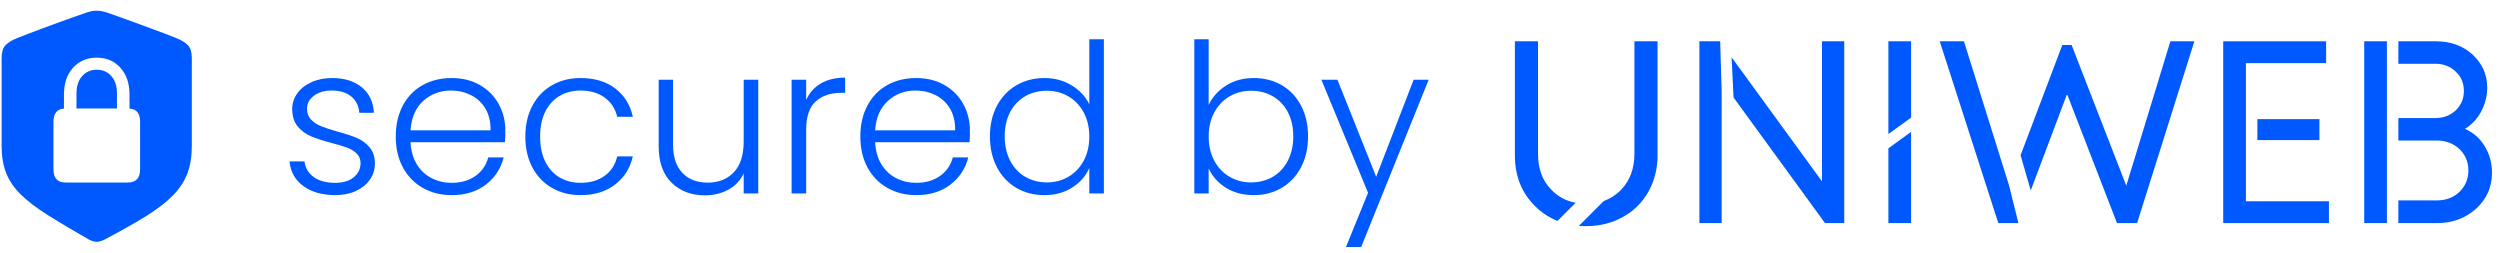 <?xml version="1.0" encoding="UTF-8"?>
<svg width="168px" height="17px" viewBox="0 0 168 17" version="1.1" xmlns="http://www.w3.org/2000/svg" xmlns:xlink="http://www.w3.org/1999/xlink">
    <title>编组</title>
    <g id="Symbols" stroke="none" stroke-width="1" fill="none" fill-rule="evenodd">
        <g id="secured-by-uniweb" transform="translate(-7, -5)" fill="#0059FF" fill-rule="nonzero">
            <g id="编组" transform="translate(7.109, 5.719)">
                <g id="secured-by" transform="translate(19.346, 1.921)">
                    <path d="M3.08,10.472 C2.203,10.472 1.486,10.269 0.931,9.863 C0.376,9.457 0.065,8.904 0,8.204 L1.008,8.204 C1.055,8.633 1.258,8.981 1.617,9.247 C1.976,9.513 2.459,9.646 3.066,9.646 C3.598,9.646 4.016,9.52 4.319,9.268 C4.622,9.016 4.774,8.703 4.774,8.33 C4.774,8.069 4.69,7.854 4.522,7.686 C4.354,7.518 4.142,7.385 3.885,7.287 C3.628,7.189 3.281,7.084 2.842,6.972 C2.273,6.823 1.811,6.673 1.456,6.524 C1.101,6.375 0.8,6.153 0.553,5.859 C0.306,5.565 0.182,5.171 0.182,4.676 C0.182,4.303 0.294,3.957 0.518,3.64 C0.742,3.323 1.059,3.071 1.47,2.884 C1.881,2.697 2.347,2.604 2.87,2.604 C3.691,2.604 4.354,2.812 4.858,3.227 C5.362,3.642 5.633,4.214 5.67,4.942 L4.69,4.942 C4.662,4.494 4.487,4.132 4.165,3.857 C3.843,3.582 3.402,3.444 2.842,3.444 C2.347,3.444 1.946,3.561 1.638,3.794 C1.33,4.027 1.176,4.317 1.176,4.662 C1.176,4.961 1.267,5.206 1.449,5.397 C1.631,5.588 1.857,5.738 2.128,5.845 C2.399,5.952 2.763,6.071 3.22,6.202 C3.771,6.351 4.209,6.496 4.536,6.636 C4.863,6.776 5.143,6.981 5.376,7.252 C5.609,7.523 5.731,7.882 5.74,8.33 C5.74,8.741 5.628,9.107 5.404,9.429 C5.18,9.751 4.867,10.005 4.466,10.192 C4.065,10.379 3.603,10.472 3.08,10.472 Z" id="Path"></path>
                    <path d="M14.504,6.146 C14.504,6.482 14.495,6.739 14.476,6.916 L8.134,6.916 C8.162,7.495 8.302,7.989 8.554,8.4 C8.806,8.811 9.137,9.121 9.548,9.331 C9.959,9.541 10.407,9.646 10.892,9.646 C11.527,9.646 12.061,9.492 12.495,9.184 C12.929,8.876 13.216,8.461 13.356,7.938 L14.392,7.938 C14.205,8.685 13.806,9.294 13.195,9.765 C12.584,10.236 11.816,10.472 10.892,10.472 C10.173,10.472 9.529,10.311 8.96,9.989 C8.391,9.667 7.945,9.21 7.623,8.617 C7.301,8.024 7.14,7.331 7.14,6.538 C7.14,5.745 7.299,5.049 7.616,4.452 C7.933,3.855 8.377,3.397 8.946,3.08 C9.515,2.763 10.164,2.604 10.892,2.604 C11.62,2.604 12.257,2.763 12.803,3.08 C13.349,3.397 13.769,3.824 14.063,4.361 C14.357,4.898 14.504,5.493 14.504,6.146 Z M13.51,6.118 C13.519,5.549 13.405,5.063 13.167,4.662 C12.929,4.261 12.605,3.957 12.194,3.752 C11.783,3.547 11.335,3.444 10.85,3.444 C10.122,3.444 9.501,3.677 8.988,4.144 C8.475,4.611 8.19,5.269 8.134,6.118 L13.51,6.118 Z" id="Shape"></path>
                    <path d="M15.848,6.538 C15.848,5.745 16.007,5.052 16.324,4.459 C16.641,3.866 17.08,3.409 17.64,3.087 C18.2,2.765 18.839,2.604 19.558,2.604 C20.501,2.604 21.278,2.837 21.889,3.304 C22.5,3.771 22.895,4.405 23.072,5.208 L22.022,5.208 C21.891,4.657 21.609,4.226 21.175,3.913 C20.741,3.6 20.202,3.444 19.558,3.444 C19.045,3.444 18.583,3.561 18.172,3.794 C17.761,4.027 17.437,4.375 17.199,4.837 C16.961,5.299 16.842,5.866 16.842,6.538 C16.842,7.21 16.961,7.779 17.199,8.246 C17.437,8.713 17.761,9.063 18.172,9.296 C18.583,9.529 19.045,9.646 19.558,9.646 C20.202,9.646 20.741,9.49 21.175,9.177 C21.609,8.864 21.891,8.428 22.022,7.868 L23.072,7.868 C22.895,8.652 22.498,9.282 21.882,9.758 C21.266,10.234 20.491,10.472 19.558,10.472 C18.839,10.472 18.2,10.311 17.64,9.989 C17.08,9.667 16.641,9.21 16.324,8.617 C16.007,8.024 15.848,7.331 15.848,6.538 Z" id="Path"></path>
                    <path d="M31.5,2.716 L31.5,10.36 L30.52,10.36 L30.52,9.016 C30.296,9.492 29.951,9.856 29.484,10.108 C29.017,10.36 28.495,10.486 27.916,10.486 C27.001,10.486 26.255,10.204 25.676,9.639 C25.097,9.074 24.808,8.255 24.808,7.182 L24.808,2.716 L25.774,2.716 L25.774,7.07 C25.774,7.901 25.982,8.535 26.397,8.974 C26.812,9.413 27.379,9.632 28.098,9.632 C28.835,9.632 29.423,9.399 29.862,8.932 C30.301,8.465 30.52,7.779 30.52,6.874 L30.52,2.716 L31.5,2.716 Z" id="Path"></path>
                    <path d="M34.72,4.074 C34.935,3.598 35.264,3.229 35.707,2.968 C36.15,2.707 36.694,2.576 37.338,2.576 L37.338,3.598 L37.072,3.598 C36.363,3.598 35.793,3.789 35.364,4.172 C34.935,4.555 34.72,5.194 34.72,6.09 L34.72,10.36 L33.74,10.36 L33.74,2.716 L34.72,2.716 L34.72,4.074 Z" id="Path"></path>
                    <path d="M45.724,6.146 C45.724,6.482 45.715,6.739 45.696,6.916 L39.354,6.916 C39.382,7.495 39.522,7.989 39.774,8.4 C40.026,8.811 40.357,9.121 40.768,9.331 C41.179,9.541 41.627,9.646 42.112,9.646 C42.747,9.646 43.281,9.492 43.715,9.184 C44.149,8.876 44.436,8.461 44.576,7.938 L45.612,7.938 C45.425,8.685 45.026,9.294 44.415,9.765 C43.804,10.236 43.036,10.472 42.112,10.472 C41.393,10.472 40.749,10.311 40.18,9.989 C39.611,9.667 39.165,9.21 38.843,8.617 C38.521,8.024 38.36,7.331 38.36,6.538 C38.36,5.745 38.519,5.049 38.836,4.452 C39.153,3.855 39.597,3.397 40.166,3.08 C40.735,2.763 41.384,2.604 42.112,2.604 C42.84,2.604 43.477,2.763 44.023,3.08 C44.569,3.397 44.989,3.824 45.283,4.361 C45.577,4.898 45.724,5.493 45.724,6.146 Z M44.73,6.118 C44.739,5.549 44.625,5.063 44.387,4.662 C44.149,4.261 43.825,3.957 43.414,3.752 C43.003,3.547 42.555,3.444 42.07,3.444 C41.342,3.444 40.721,3.677 40.208,4.144 C39.695,4.611 39.41,5.269 39.354,6.118 L44.73,6.118 Z" id="Shape"></path>
                    <path d="M47.068,6.524 C47.068,5.74 47.227,5.052 47.544,4.459 C47.861,3.866 48.298,3.409 48.853,3.087 C49.408,2.765 50.036,2.604 50.736,2.604 C51.408,2.604 52.015,2.767 52.556,3.094 C53.097,3.421 53.494,3.845 53.746,4.368 L53.746,0 L54.726,0 L54.726,10.36 L53.746,10.36 L53.746,8.652 C53.513,9.184 53.13,9.62 52.598,9.961 C52.066,10.302 51.441,10.472 50.722,10.472 C50.022,10.472 49.394,10.309 48.839,9.982 C48.284,9.655 47.85,9.193 47.537,8.596 C47.224,7.999 47.068,7.308 47.068,6.524 Z M53.746,6.538 C53.746,5.922 53.62,5.381 53.368,4.914 C53.116,4.447 52.773,4.088 52.339,3.836 C51.905,3.584 51.427,3.458 50.904,3.458 C50.363,3.458 49.877,3.579 49.448,3.822 C49.019,4.065 48.68,4.417 48.433,4.879 C48.186,5.341 48.062,5.889 48.062,6.524 C48.062,7.149 48.186,7.698 48.433,8.169 C48.68,8.64 49.019,9 49.448,9.247 C49.877,9.494 50.363,9.618 50.904,9.618 C51.427,9.618 51.905,9.492 52.339,9.24 C52.773,8.988 53.116,8.629 53.368,8.162 C53.62,7.695 53.746,7.154 53.746,6.538 Z" id="Shape"></path>
                    <path d="M61.768,4.41 C62.02,3.878 62.41,3.444 62.937,3.108 C63.464,2.772 64.087,2.604 64.806,2.604 C65.506,2.604 66.131,2.765 66.682,3.087 C67.233,3.409 67.664,3.866 67.977,4.459 C68.29,5.052 68.446,5.74 68.446,6.524 C68.446,7.308 68.29,7.999 67.977,8.596 C67.664,9.193 67.23,9.655 66.675,9.982 C66.12,10.309 65.497,10.472 64.806,10.472 C64.078,10.472 63.45,10.306 62.923,9.975 C62.396,9.644 62.011,9.212 61.768,8.68 L61.768,10.36 L60.802,10.36 L60.802,0 L61.768,0 L61.768,4.41 Z M67.452,6.524 C67.452,5.889 67.328,5.341 67.081,4.879 C66.834,4.417 66.495,4.065 66.066,3.822 C65.637,3.579 65.151,3.458 64.61,3.458 C64.087,3.458 63.609,3.584 63.175,3.836 C62.741,4.088 62.398,4.447 62.146,4.914 C61.894,5.381 61.768,5.922 61.768,6.538 C61.768,7.154 61.894,7.695 62.146,8.162 C62.398,8.629 62.741,8.988 63.175,9.24 C63.609,9.492 64.087,9.618 64.61,9.618 C65.151,9.618 65.637,9.494 66.066,9.247 C66.495,9 66.834,8.64 67.081,8.169 C67.328,7.698 67.452,7.149 67.452,6.524 Z" id="Shape"></path>
                    <polygon id="Path" points="76.552 2.716 72.016 13.958 70.994 13.958 72.478 10.318 69.342 2.716 70.42 2.716 73.024 9.24 75.544 2.716"></polygon>
                </g>
                <g id="􀞚">
                    <path d="M6.391,15.531 C6.453,15.531 6.53,15.52 6.621,15.496 C6.712,15.473 6.807,15.435 6.906,15.383 C8.021,14.799 8.954,14.273 9.707,13.805 C10.46,13.336 11.061,12.872 11.512,12.414 C11.962,11.956 12.286,11.462 12.484,10.934 C12.682,10.405 12.781,9.789 12.781,9.086 L12.781,3.195 C12.781,2.794 12.697,2.505 12.527,2.328 C12.358,2.151 12.109,1.995 11.781,1.859 C11.599,1.781 11.349,1.682 11.031,1.562 C10.714,1.443 10.363,1.312 9.98,1.172 C9.598,1.031 9.215,0.891 8.832,0.75 C8.449,0.609 8.1,0.483 7.785,0.371 C7.47,0.259 7.221,0.172 7.039,0.109 C6.935,0.078 6.828,0.052 6.719,0.031 C6.609,0.01 6.5,0 6.391,0 C6.281,0 6.173,0.01 6.066,0.031 C5.96,0.052 5.854,0.078 5.75,0.109 C5.568,0.172 5.318,0.259 5,0.371 C4.682,0.483 4.332,0.608 3.949,0.746 C3.566,0.884 3.184,1.025 2.801,1.168 C2.418,1.311 2.068,1.444 1.75,1.566 C1.432,1.689 1.182,1.786 1,1.859 C0.677,1.99 0.43,2.145 0.258,2.324 C0.086,2.504 0,2.794 0,3.195 L0,9.086 C0,9.789 0.103,10.4 0.309,10.918 C0.514,11.436 0.845,11.918 1.301,12.363 C1.757,12.809 2.361,13.268 3.113,13.742 C3.866,14.216 4.786,14.763 5.875,15.383 C5.974,15.435 6.069,15.473 6.16,15.496 C6.251,15.52 6.328,15.531 6.391,15.531 Z M3.484,10.664 L3.484,7.461 C3.484,6.904 3.719,6.609 4.188,6.578 L4.188,5.633 C4.188,4.888 4.391,4.289 4.797,3.836 C5.203,3.383 5.734,3.156 6.391,3.156 C7.047,3.156 7.578,3.383 7.984,3.836 C8.391,4.289 8.594,4.888 8.594,5.633 L8.594,6.578 C9.068,6.609 9.305,6.904 9.305,7.461 L9.305,10.664 C9.305,11.253 9.029,11.547 8.477,11.547 L4.305,11.547 C3.758,11.547 3.484,11.253 3.484,10.664 Z M5.031,6.57 L7.75,6.57 L7.75,5.539 C7.75,5.07 7.626,4.691 7.379,4.402 C7.132,4.113 6.802,3.969 6.391,3.969 C5.984,3.969 5.656,4.113 5.406,4.402 C5.156,4.691 5.031,5.07 5.031,5.539 L5.031,6.57 Z" id="Shape"></path>
                </g>
                <g id="UNIWEB" transform="translate(101.691, 2.056)">
                    <path d="M8.033,1.52587891e-06 L8.033,7.554 C8.033,8.556 7.728,9.37 7.133,9.98 C6.798,10.328 6.406,10.575 5.97,10.735 L4.3,12.406 C4.46,12.42 4.619,12.42 4.794,12.42 C5.709,12.42 6.522,12.217 7.249,11.81 C7.975,11.418 8.542,10.851 8.963,10.125 C9.37,9.399 9.588,8.585 9.588,7.67 L9.588,1.52587891e-06 L8.033,1.52587891e-06 Z M1.554,7.554 L1.554,1.90734863e-06 L0,1.90734863e-06 L0,7.67 C0,9.05 0.45,10.183 1.366,11.084 C1.801,11.52 2.295,11.839 2.862,12.072 L4.082,10.851 C3.443,10.735 2.905,10.445 2.455,9.98 C1.845,9.37 1.554,8.556 1.554,7.554 L1.554,7.554 Z" id="Shape"></path>
                    <path d="M13.78,1.52587891e-06 L12.4,1.52587891e-06 L12.4,12.217 L13.896,12.217 L13.896,3.327 L13.795,0.015 L13.78,1.52587891e-06 Z M20.637,1.14440918e-06 L20.637,9.413 L14.564,1.075 L14.695,3.777 L20.84,12.217 L22.133,12.217 L22.133,1.14440918e-06 L20.637,1.14440918e-06 Z" id="Shape"></path>
                    <path d="M25.1,12.217 L26.625,12.217 L26.625,6.087 L25.1,7.191 L25.1,12.217 Z M25.1,1.14440918e-06 L25.1,6.232 L26.625,5.128 L26.625,1.14440918e-06 L25.1,1.14440918e-06 Z" id="Shape"></path>
                    <path d="M33.199,9.66 L30.177,1.52587891e-06 L28.55,1.52587891e-06 L32.487,12.217 L33.838,12.217 L33.213,9.704 L33.199,9.66 Z M44.05,1.52587891e-06 L41.086,9.704 L37.411,0.247 L36.787,0.247 L33.983,7.656 L34.666,10.023 L37.106,3.544 L40.462,12.217 L41.813,12.217 L45.662,1.52587891e-06 L44.05,1.52587891e-06 Z" id="Shape"></path>
                    <path d="M49.125,10.75 L49.125,1.467 L54.515,1.467 L54.515,1.52587891e-06 L47.6,1.52587891e-06 L47.6,12.217 L54.704,12.217 L54.704,10.75 L49.125,10.75 Z M54.064,6.639 L54.064,5.23 L49.895,5.23 L49.895,6.639 L54.064,6.639 Z" id="Shape"></path>
                    <path d="M65.166,7.045 C64.847,6.508 64.396,6.13 63.844,5.883 C64.295,5.607 64.658,5.23 64.934,4.721 C65.195,4.213 65.341,3.69 65.341,3.123 C65.341,2.237 65.007,1.496 64.367,0.901 C63.714,0.305 62.886,7.62939454e-07 61.898,7.62939454e-07 L59.37,7.62939454e-07 L59.37,1.511 L61.869,1.511 C62.406,1.511 62.857,1.685 63.22,2.034 C63.597,2.382 63.772,2.818 63.772,3.341 C63.772,3.85 63.597,4.271 63.234,4.634 C62.857,4.983 62.406,5.157 61.869,5.157 L59.37,5.157 L59.37,6.668 L61.941,6.668 C62.552,6.668 63.06,6.857 63.467,7.234 C63.873,7.626 64.077,8.106 64.077,8.672 C64.077,9.253 63.873,9.733 63.467,10.125 C63.074,10.503 62.566,10.692 61.941,10.692 L59.37,10.692 L59.37,12.217 L61.97,12.217 C63.016,12.217 63.888,11.883 64.6,11.244 C65.312,10.59 65.66,9.791 65.66,8.847 C65.66,8.178 65.5,7.583 65.166,7.045 L65.166,7.045 Z M58.6,12.217 L58.6,0 L57.075,0 L57.075,12.217 L58.6,12.217 Z" id="Shape"></path>
                </g>
            </g>
        </g>
    </g>
</svg>